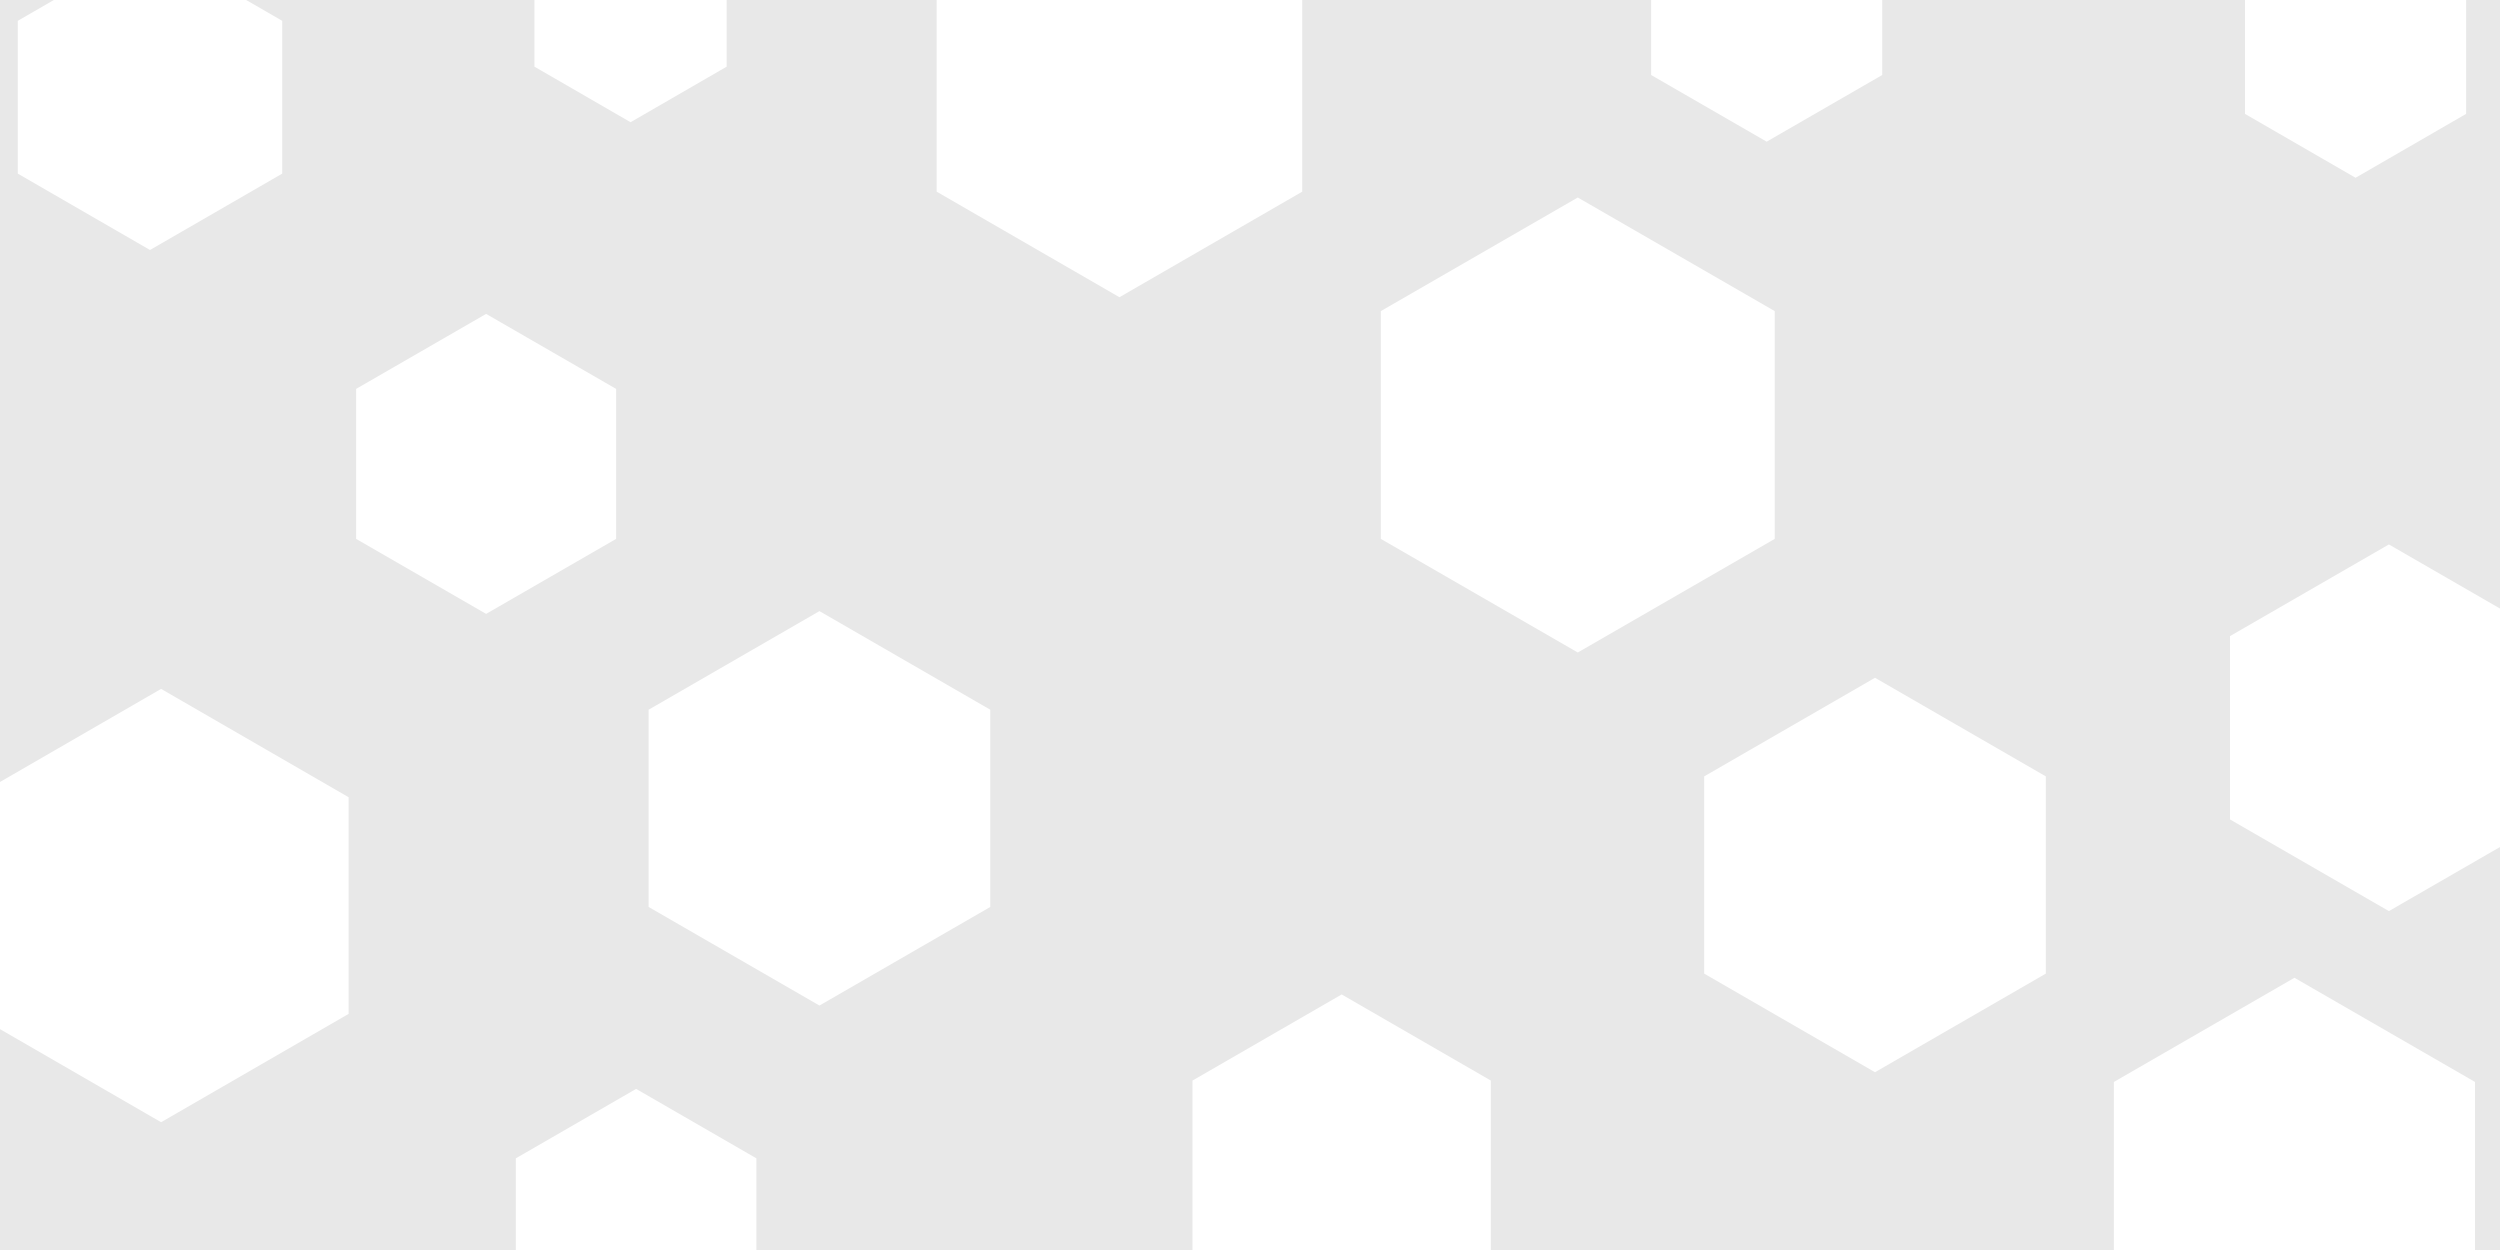 <svg id="visual" viewBox="0 0 900 450" width="900" height="450" xmlns="http://www.w3.org/2000/svg" xmlns:xlink="http://www.w3.org/1999/xlink" version="1.1"><rect width="900" height="450" fill="#E8E8E8"></rect><g><g transform="translate(568 153)"><path d="M0 -81.9L70.9 -41L70.9 41L0 81.9L-70.9 41L-70.9 -41Z" fill="#ffffff"></path></g><g transform="translate(58 326)"><path d="M0 -78L67.5 -39L67.5 39L0 78L-67.5 39L-67.5 -39Z" fill="#ffffff"></path></g><g transform="translate(675 315)"><path d="M0 -71L61.5 -35.5L61.5 35.5L0 71L-61.5 35.5L-61.5 -35.5Z" fill="#ffffff"></path></g><g transform="translate(295 291)"><path d="M0 -71L61.5 -35.5L61.5 35.5L0 71L-61.5 35.5L-61.5 -35.5Z" fill="#ffffff"></path></g><g transform="translate(483 420)"><path d="M0 -62L53.7 -31L53.7 31L0 62L-53.7 31L-53.7 -31Z" fill="#ffffff"></path></g><g transform="translate(848 18)"><path d="M0 -46L39.8 -23L39.8 23L0 46L-39.8 23L-39.8 -23Z" fill="#ffffff"></path></g><g transform="translate(227 4)"><path d="M0 -40L34.6 -20L34.6 20L0 40L-34.6 20L-34.6 -20Z" fill="#ffffff"></path></g><g transform="translate(175 167)"><path d="M0 -54L46.8 -27L46.8 27L0 54L-46.8 27L-46.8 -27Z" fill="#ffffff"></path></g><g transform="translate(54 35)"><path d="M0 -55L47.6 -27.5L47.6 27.5L0 55L-47.6 27.5L-47.6 -27.5Z" fill="#ffffff"></path></g><g transform="translate(860 262)"><path d="M0 -66L57.2 -33L57.2 33L0 66L-57.2 33L-57.2 -33Z" fill="#ffffff"></path></g><g transform="translate(636 3)"><path d="M0 -48L41.6 -24L41.6 24L0 48L-41.6 24L-41.6 -24Z" fill="#ffffff"></path></g><g transform="translate(826 427)"><path d="M0 -75L65 -37.5L65 37.5L0 75L-65 37.5L-65 -37.5Z" fill="#ffffff"></path></g><g transform="translate(403 31)"><path d="M0 -76L65.8 -38L65.8 38L0 76L-65.8 38L-65.8 -38Z" fill="#ffffff"></path></g><g transform="translate(229 442)"><path d="M0 -50L43.3 -25L43.3 25L0 50L-43.3 25L-43.3 -25Z" fill="#ffffff"></path></g></g></svg>